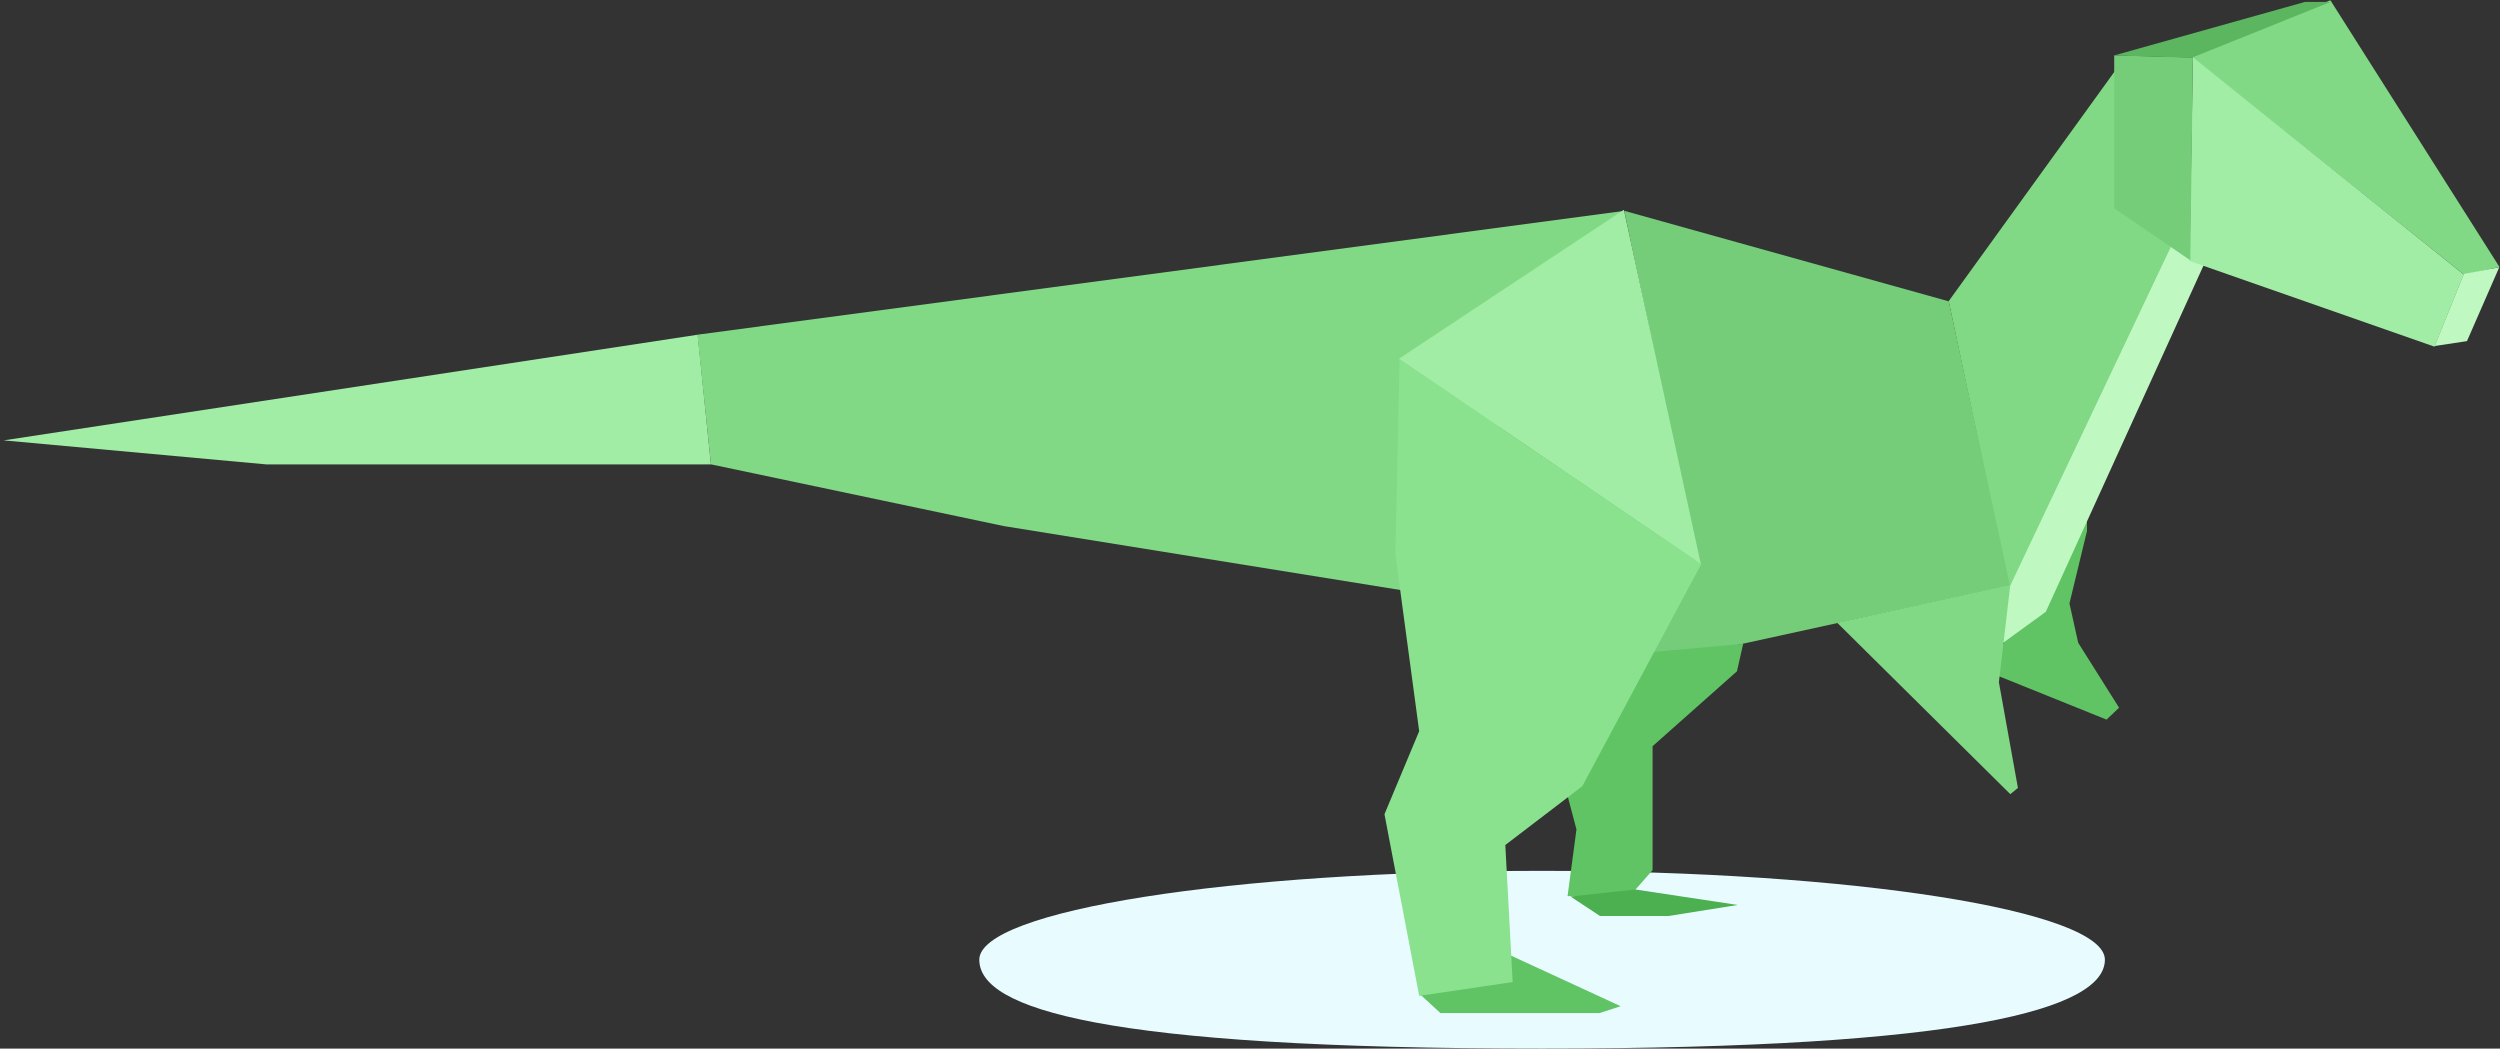 <?xml version="1.0" encoding="UTF-8"?>
<svg width="422px" height="177px" viewBox="0 0 422 177" version="1.1" xmlns="http://www.w3.org/2000/svg" xmlns:xlink="http://www.w3.org/1999/xlink">
    <rect x="0" y="0" width="422" height="177" fill="#333333" stroke="none"/>
    <!-- Generator: Sketch 49.1 (51147) - http://www.bohemiancoding.com/sketch -->
    <title>dino</title>
    <desc>Created with Sketch.</desc>
    <defs></defs>
    <g id="02b.-Formulários" stroke="none" stroke-width="1" fill="none" fill-rule="evenodd">
        <g id="dino" transform="translate(-404, -299)">
            <g transform="translate(404, 299)">
                <path d="M260.305,177 C331.835,177 355.305,170.284 355.305,162 C355.305,153.716 312.772,147 260.305,147 C207.838,147 165.305,153.716 165.305,162 C165.305,170.284 186.013,177 260.305,177 Z" id="Oval-5" fill="#E8FCFF"></path>
                <g id="rabo" transform="translate(0, 35)">
                    <polygon id="rabo-comeco" fill="#81D985" points="274.072 0.605 117.735 21.495 120.009 43.382 169.444 53.802 237.272 64.736"></polygon>
                    <polygon id="rabo-final" fill="#A2EDA5" points="120.001 43.393 117.758 21.502 0.613 39.336 44.998 43.393"></polygon>
                </g>
                <polygon id="Path-14" fill="#60C364" points="352.284 87.915 352.284 89.635 349.323 101.861 350.803 108.505 357.7 119.46 355.584 121.469 336.561 113.804 341.093 99.282"></polygon>
                <polygon id="Path-4" fill="#81D985" points="415.941 46.384 421.906 45.06 393.37 0.048 369.874 9.526"></polygon>
                <polygon id="Path-5" fill="#BFF8C1" points="421.875 45.111 415.884 46.242 410.958 58.41 416.426 57.578"></polygon>
                <polygon id="Path-8" fill="#BFF8C1" points="372.025 44.666 345.333 103.273 337.974 108.618 339.419 97.038 366.549 41.216"></polygon>
                <polygon id="Path" fill="#A2EDA5" points="415.876 46.342 370.168 9.649 369.59 44.046 410.956 58.521"></polygon>
                <polygon id="Path" fill="#81D985" points="357.086 11.872 328.941 50.832 339.16 99.213 368.487 37.343"></polygon>
                <polygon id="Path" fill="#75CD79" points="370.165 9.699 356.877 9.348 356.877 35.15 369.723 43.941"></polygon>
                <polygon id="Path-3" fill="#75CD79" points="328.949 50.866 274.176 35.587 286.549 93.913 277.79 112.246 339.272 98.803"></polygon>
                <polygon id="Path-6" fill="#A2EDA5" points="287.119 95.3 274.11 35.413 236.132 60.566"></polygon>
                <polygon id="Path-9" fill="#81D985" points="339.338 98.708 310.117 105.121 339.338 134.053 340.625 133.002 337.412 115.164"></polygon>
                <polygon id="Path-11" fill="#60C364" points="294.243 108.684 293.199 113.314 278.955 125.958 278.955 146.88 275.091 151.262 264.604 151.262 266.107 140.006 264.604 134.319 277.119 110.229"></polygon>
                <polygon id="Path-12" fill="#60C364" points="255.055 161.308 273.565 169.848 270.004 171.003 243.14 171.003 239.79 167.922"></polygon>
                <polygon id="Path-7" fill="#8AE28E" points="236.252 60.599 235.538 93.556 239.559 123.426 233.698 137.441 239.559 168.103 255.339 165.772 254.097 142.637 267.097 132.708 287.167 95.221"></polygon>
                <polygon id="Path-13" fill="#4CAF50" points="276.053 150.145 293.332 152.758 281.632 154.622 270.08 154.622 265.099 151.331"></polygon>
                <polygon id="Path-15" fill="#5BB65F" points="393.41 0.323 389.079 0.323 356.842 9.365 369.976 9.748"></polygon>
            </g>
        </g>
    </g>
    <style>
        #rabo {
            transform-origin: 238px 42px;
            animation-name: mexe-rabo;
            animation-duration: 4s;
            animation-iteration-count: infinite;
        }

        @keyframes mexe-rabo {
            0% {
                transform: translate(13px, 41px) rotateZ(-2deg);
            }
            6% {
                transform: translate(13px, 41px) rotateZ(-9deg);
            }
            15% {
                transform: translate(13px, 41px) rotateZ(-5deg);
            }
            23% {
                transform: translate(13px, 41px) rotateZ(-10deg);
            }

            29% {
                transform: translate(13px, 41px) rotateZ(-5deg);
            }

            100% {
                transform: translate(13px, 41px) rotateZ(-2deg);
            }
        }
    </style>
</svg>